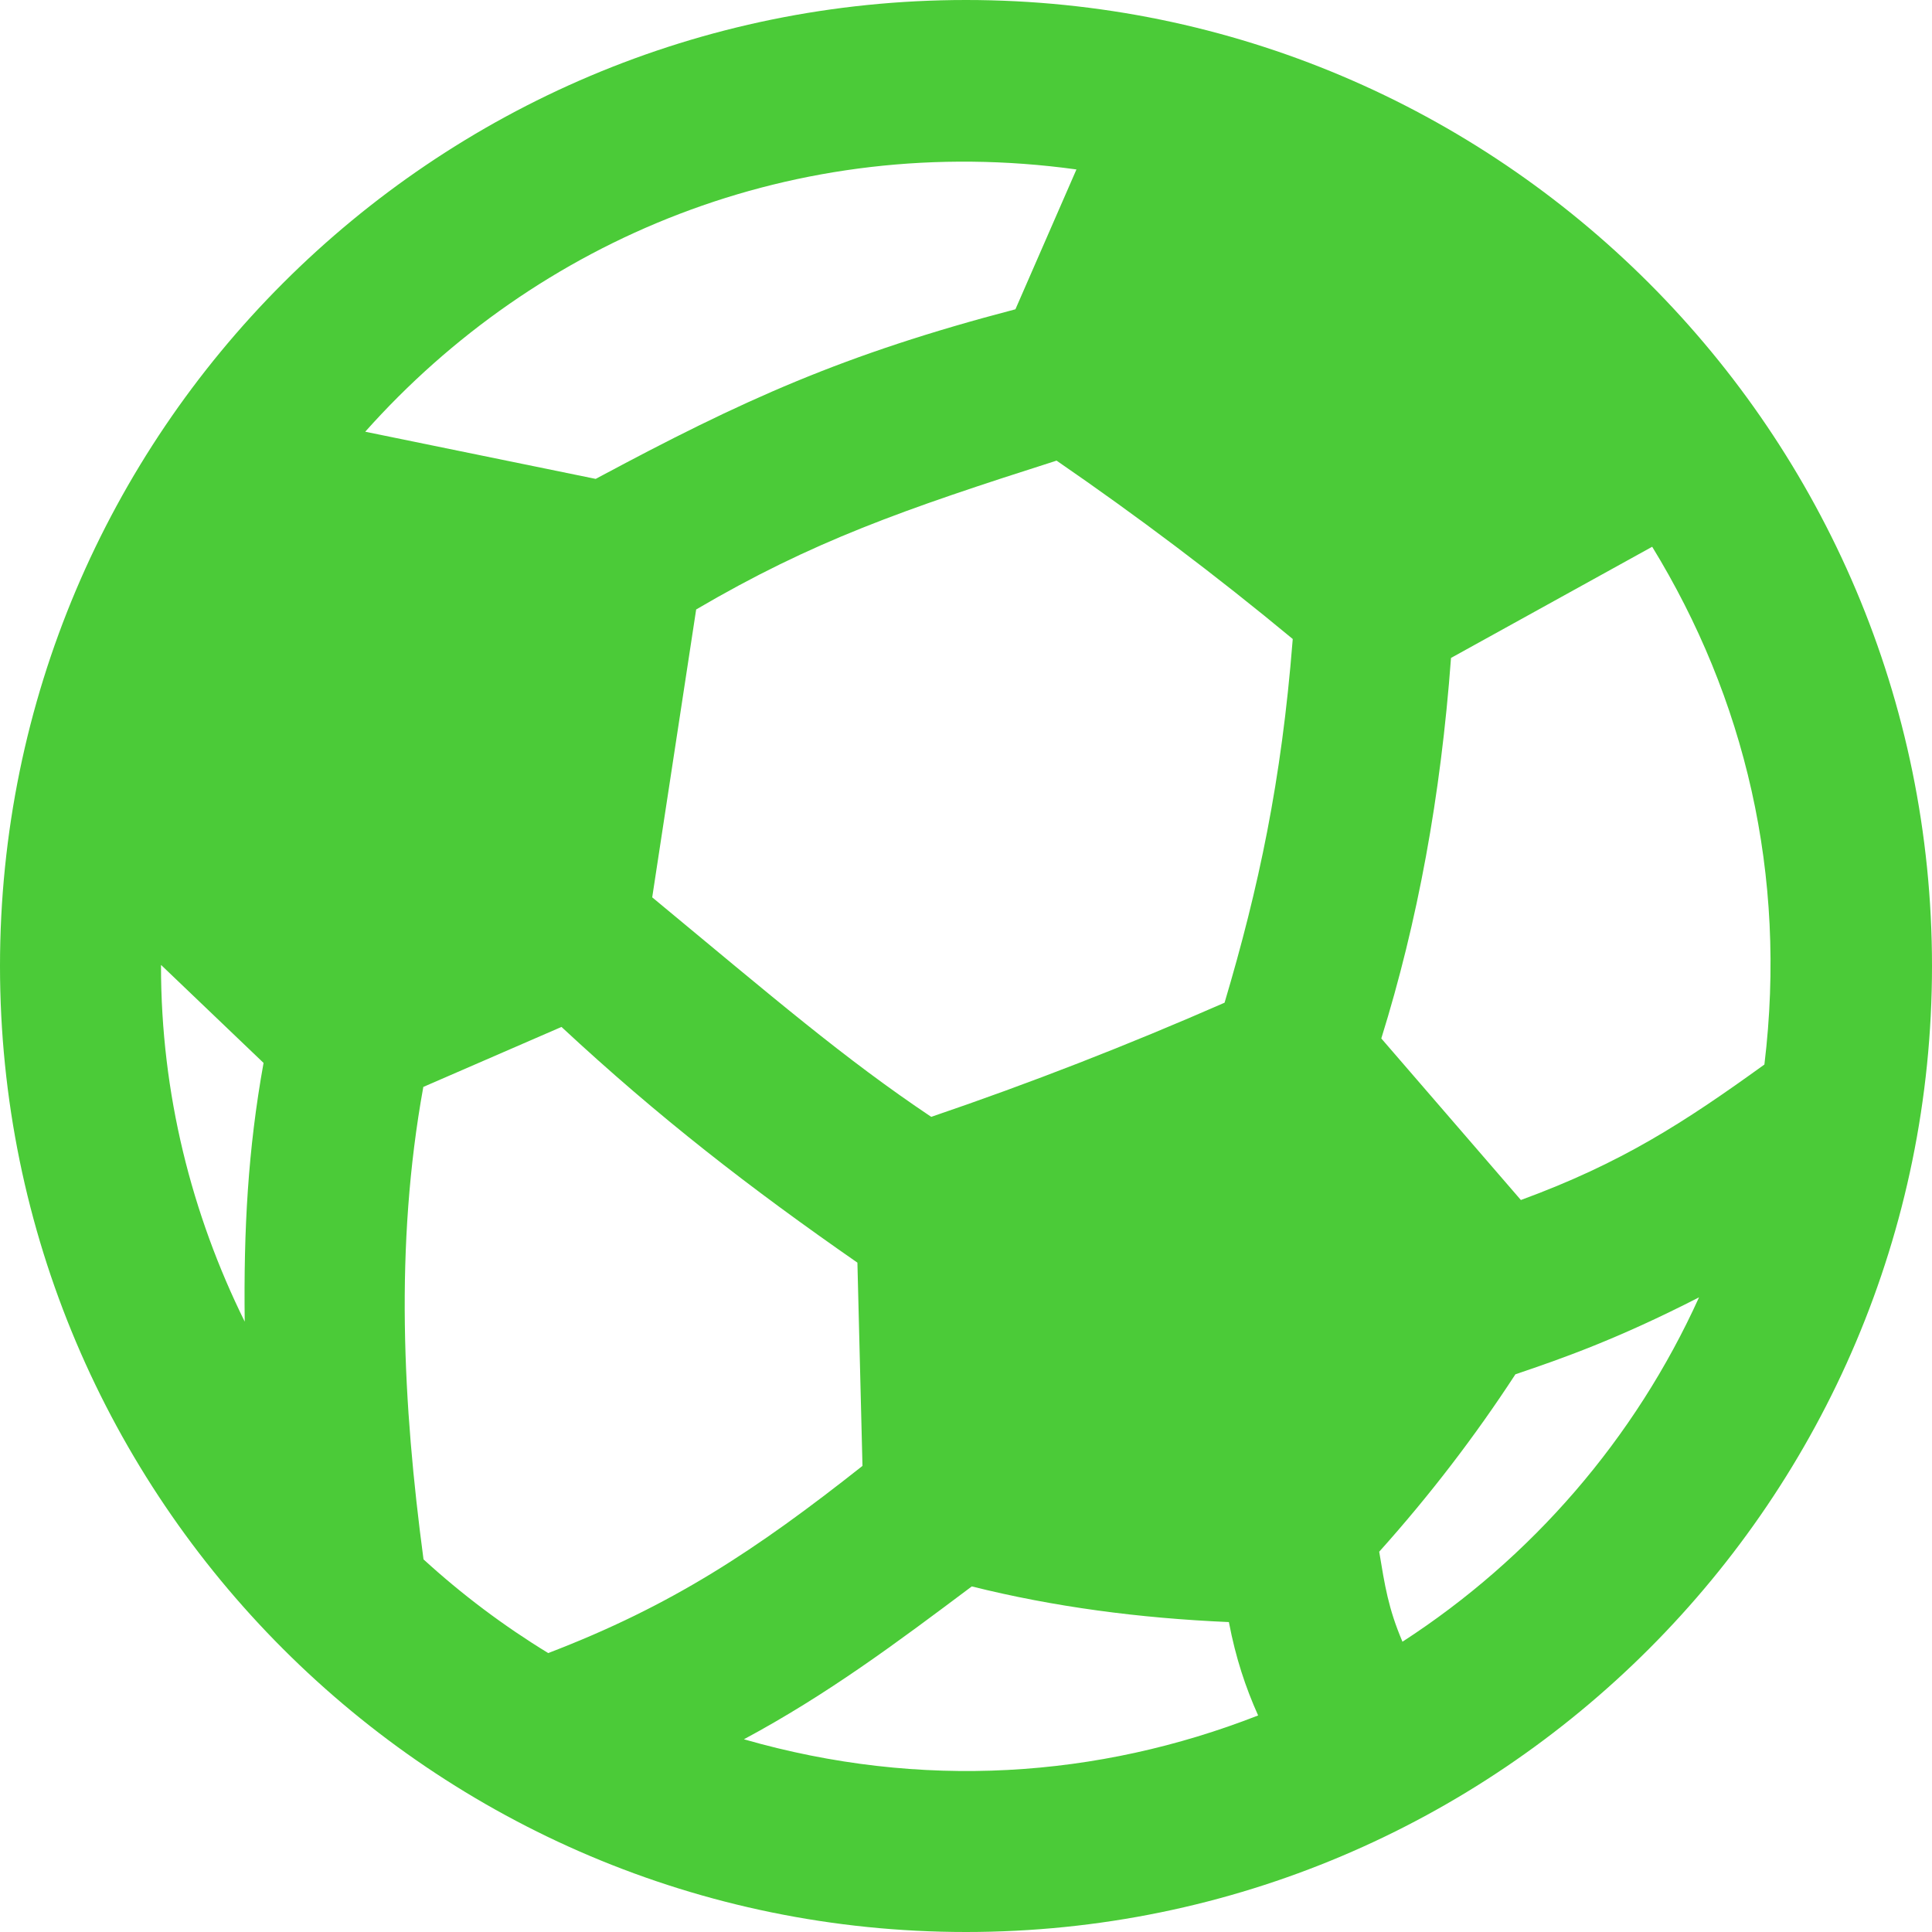 <svg width="300" height="300" viewBox="0 0 300 300" fill="none" xmlns="http://www.w3.org/2000/svg">
<g clip-path="url(#clip0_550_12)">
<path fill-rule="evenodd" clip-rule="evenodd" d="M217.775 254.925C215.563 249.737 215.037 246.2 214.162 240.95C221.975 232.237 229.025 223.05 235.313 213.4C242.563 210.95 251.2 207.925 263.825 201.45C253.888 223.4 237.825 241.937 217.775 254.925V254.925ZM115.513 270.075C128.5 263.1 139.137 255.163 150.9 246.338C163.55 249.5 176.887 251.275 190.825 251.875L190.838 251.962C191.875 257.4 193.4 262 195.362 266.375C170.525 276.087 143.088 278 115.513 270.075ZM25.012 149.838L40.925 165.05C38.5 178.5 37.825 190.912 38 205.225C29.762 188.55 25 169.85 25 150L25.012 149.838V149.838ZM167.15 26.312L157.675 48.025C130.938 55.025 115.375 62.087 92.5 74.362L56.712 67.037C83.312 37.175 123.425 20.288 167.15 26.312ZM144.6 173.425C131.062 164.35 120.338 155.125 101.275 139.338L108.1 94.638C126.175 84.037 140.175 79.15 164.062 71.525C176.55 80.112 188.863 89.375 200.738 99.225L200.712 99.513C198.987 121.25 195.462 137.838 190.15 155.7C175.2 162.25 160.025 168.175 144.6 173.425V173.425ZM85.125 256.687C78.188 252.45 71.725 247.588 65.763 242.138C62.562 218.125 61.25 193.512 65.725 168.825L65.737 168.775L87.188 159.462C102.325 173.538 116.512 184.513 133.138 196.063L133.925 227.625C117.387 240.7 104.312 249.35 85.125 256.687V256.687ZM273.975 165.3C261.475 174.325 251.775 180.612 236.162 186.337L214.488 161.25C220.125 143.137 223.712 123.75 225.312 102.163L256.55 84.9C270.888 108.3 277.562 135.725 273.975 165.3V165.3ZM150 0C67.213 0 0 67.213 0 150C0 232.788 67.213 300 150 300C232.788 300 300 232.788 300 150C300 67.213 232.788 0 150 0Z" fill="#4BCB38"/>
</g>
<defs>
<clipPath id="clip0_550_12">
<rect width="300" height="300" fill="white"/>
</clipPath>
</defs>
</svg>
